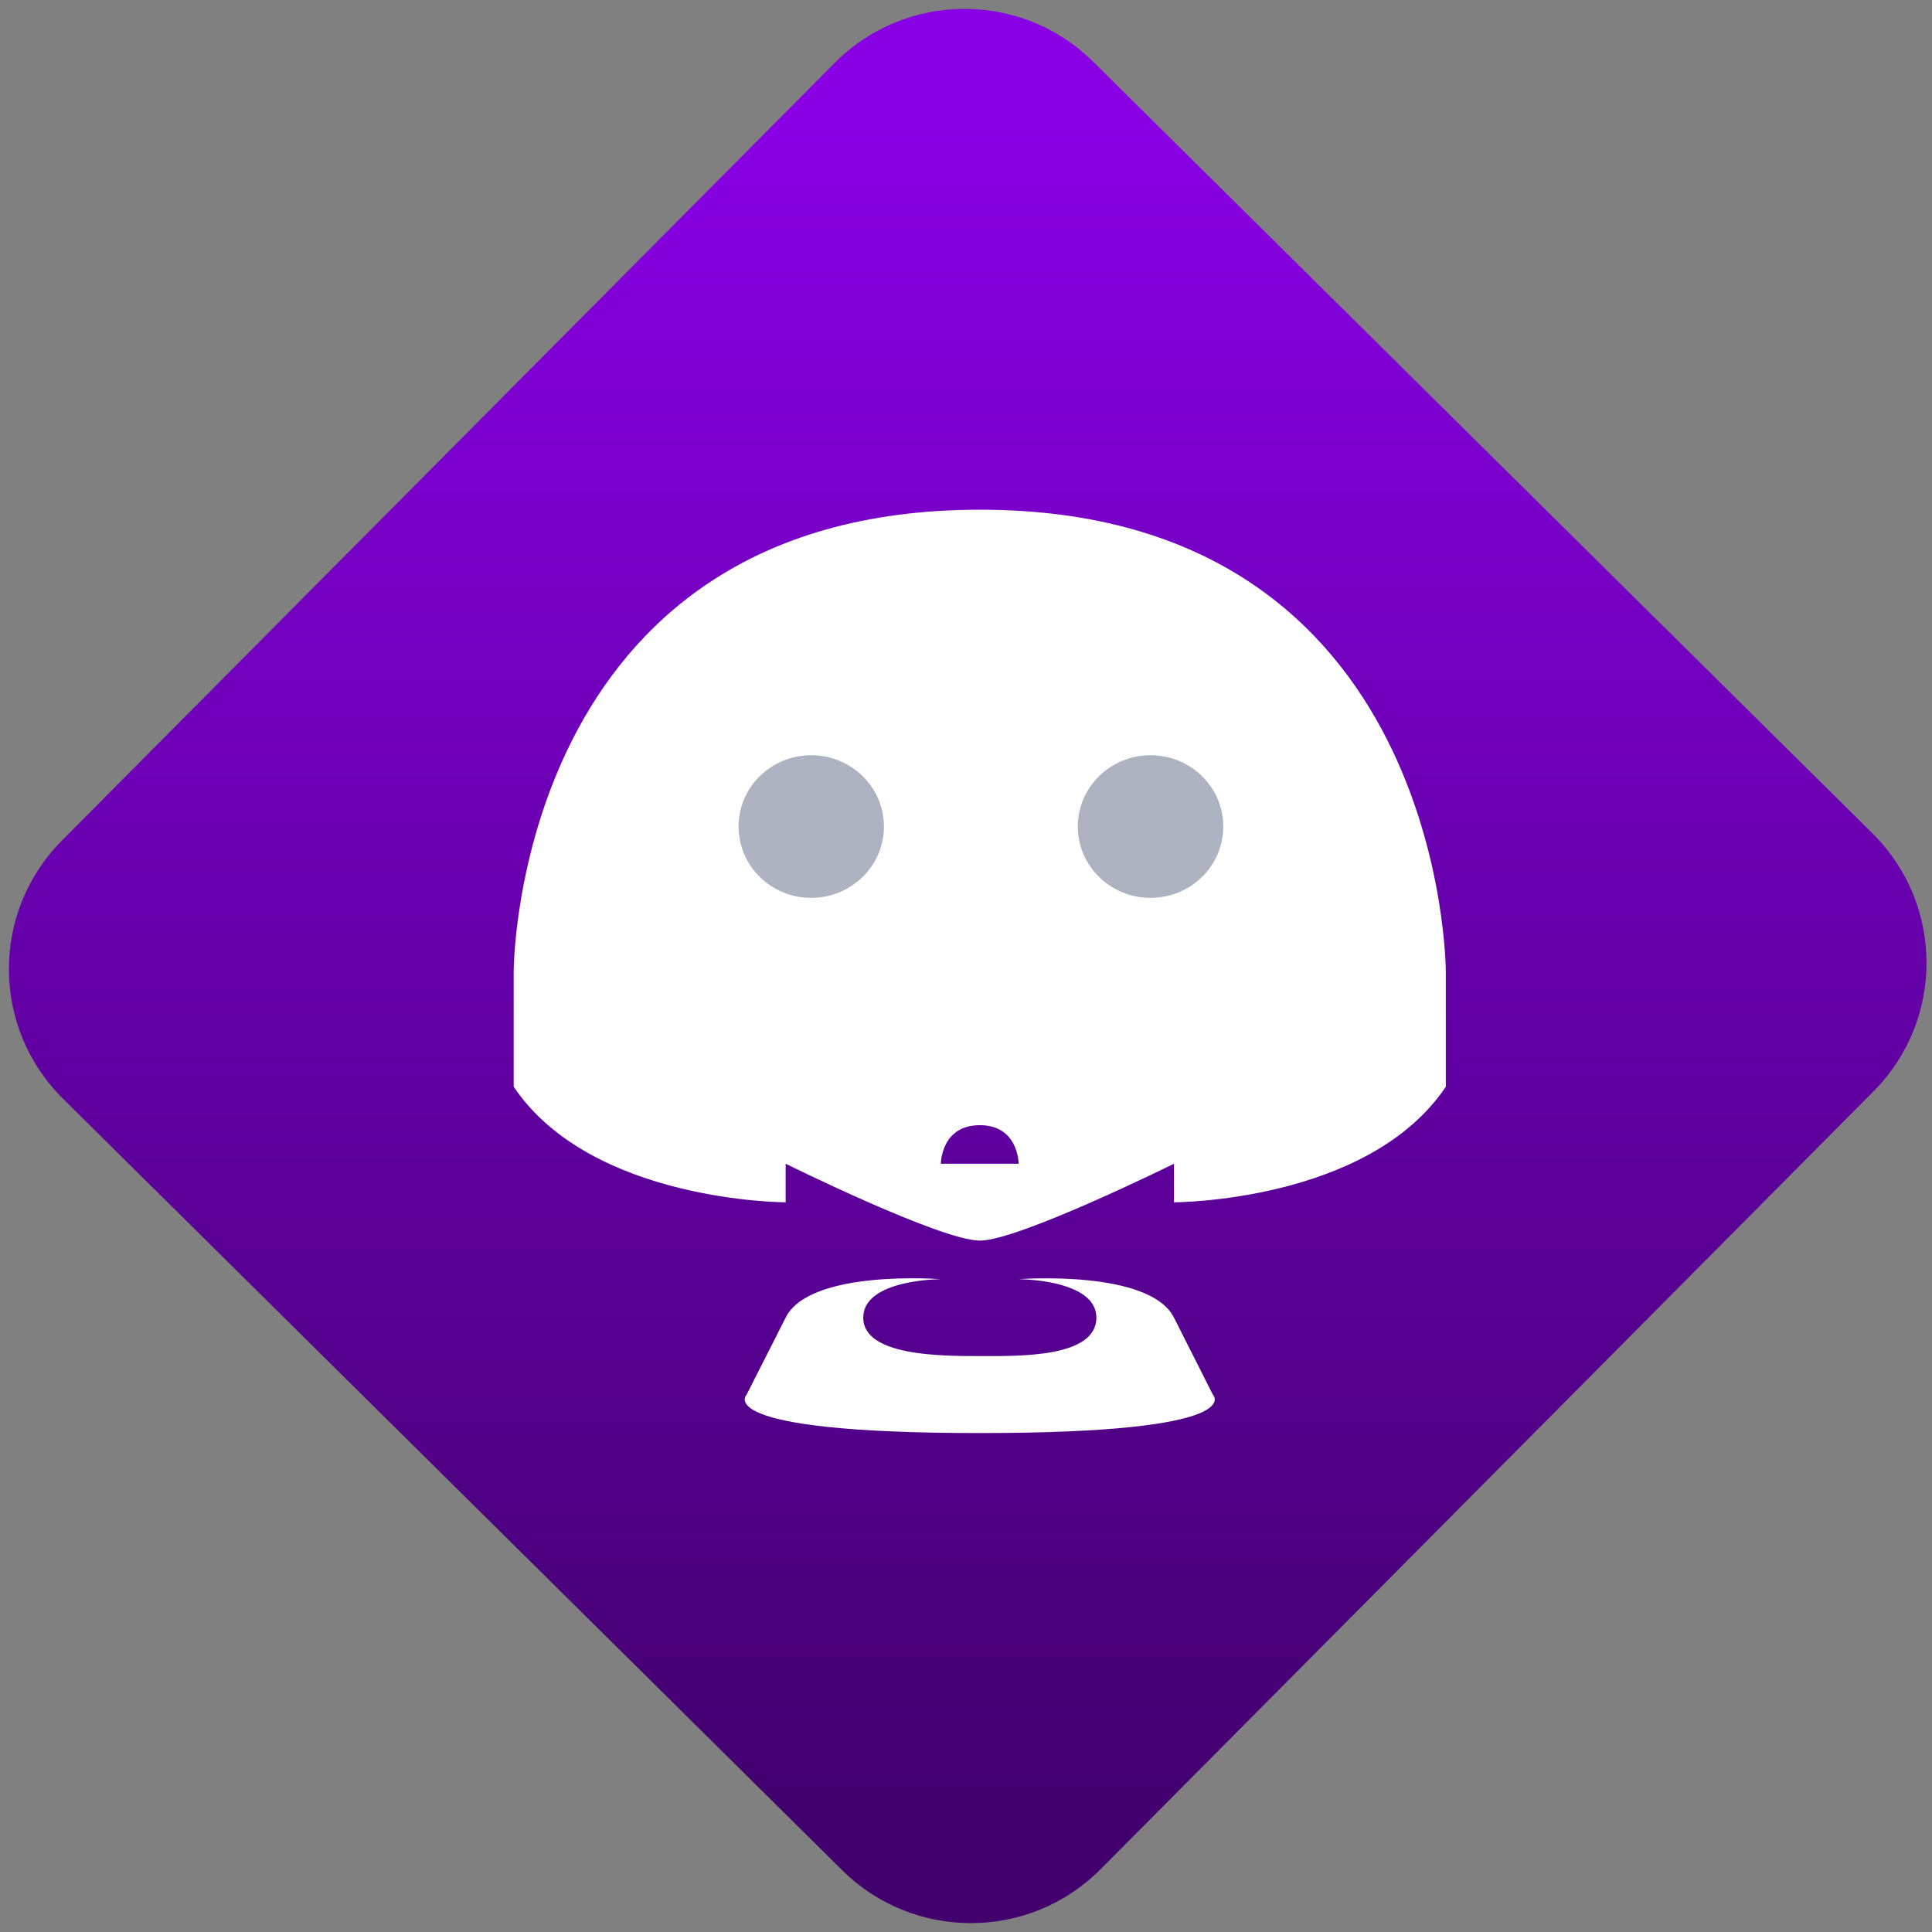 <svg width="64" height="64" viewBox="0 0 64 64" version="1.1"><rect x="0" y="0" width="64" height="64" fill="#808080" stroke="none"/><defs><linearGradient id="linear-pattern-0" gradientUnits="userSpaceOnUse" x1="0" y1="0" x2="0" y2="1" gradientTransform="matrix(60, 0, 0, 56, 0, 4)"><stop offset="0" stop-color="#8900e4" stop-opacity="1"/><stop offset="1" stop-color="#42006e" stop-opacity="1"/></linearGradient></defs><path fill="url(#linear-pattern-0)" fill-opacity="1" d="M 36.219 2.051 L 62.027 27.605 C 64.402 29.957 64.418 33.785 62.059 36.156 L 36.461 61.918 C 34.105 64.289 30.27 64.305 27.895 61.949 L 2.086 36.395 C -0.289 34.043 -0.305 30.215 2.051 27.844 L 27.652 2.082 C 30.008 -0.289 33.844 -0.305 36.219 2.051 Z M 36.219 2.051 " /><g transform="matrix(1.008,0,0,1.003,16.221,16.077)"><path fill-rule="nonzero" fill="rgb(100%, 100%, 100%)" fill-opacity="1" d="M 16.109 0.805 C 0.789 0.805 0.789 16.055 0.789 16.055 L 0.789 19.863 C 3.344 23.68 9.727 23.68 9.727 23.68 L 9.727 22.406 C 9.727 22.406 14.828 24.945 16.109 24.945 C 17.383 24.945 22.488 22.406 22.488 22.406 L 22.488 23.68 C 22.488 23.68 28.875 23.68 31.422 19.863 L 31.422 16.055 C 31.422 16.055 31.422 0.805 16.109 0.805 Z M 16.109 21.133 C 17.383 21.133 17.383 22.406 17.383 22.406 L 14.828 22.406 C 14.828 22.406 14.828 21.133 16.109 21.133 Z M 14.828 26.219 C 14.828 26.219 10.527 25.879 9.727 27.488 L 8.445 30.031 C 8.445 30.031 7.172 31.301 16.109 31.301 C 25.043 31.301 23.766 30.031 23.766 30.031 L 22.488 27.488 C 21.684 25.887 17.383 26.219 17.383 26.219 C 17.383 26.219 19.938 26.219 19.938 27.488 C 19.938 28.82 17.383 28.758 16.109 28.758 C 14.828 28.758 12.277 28.758 12.277 27.488 C 12.277 26.219 14.828 26.219 14.828 26.219 Z M 14.828 26.219 "/><path fill-rule="nonzero" fill="rgb(68.235%, 70.196%, 76.078%)" fill-opacity="1" d="M 10.566 8.914 C 9.246 8.914 8.18 9.969 8.18 11.27 C 8.18 12.57 9.246 13.625 10.566 13.625 C 11.887 13.625 12.957 12.57 12.957 11.27 C 12.957 9.969 11.887 8.914 10.566 8.914 Z M 21.719 8.914 C 20.398 8.914 19.328 9.969 19.328 11.27 C 19.328 12.57 20.398 13.625 21.719 13.625 C 23.039 13.625 24.109 12.57 24.109 11.27 C 24.109 9.969 23.039 8.914 21.719 8.914 Z M 21.719 8.914 "/></g></svg>
